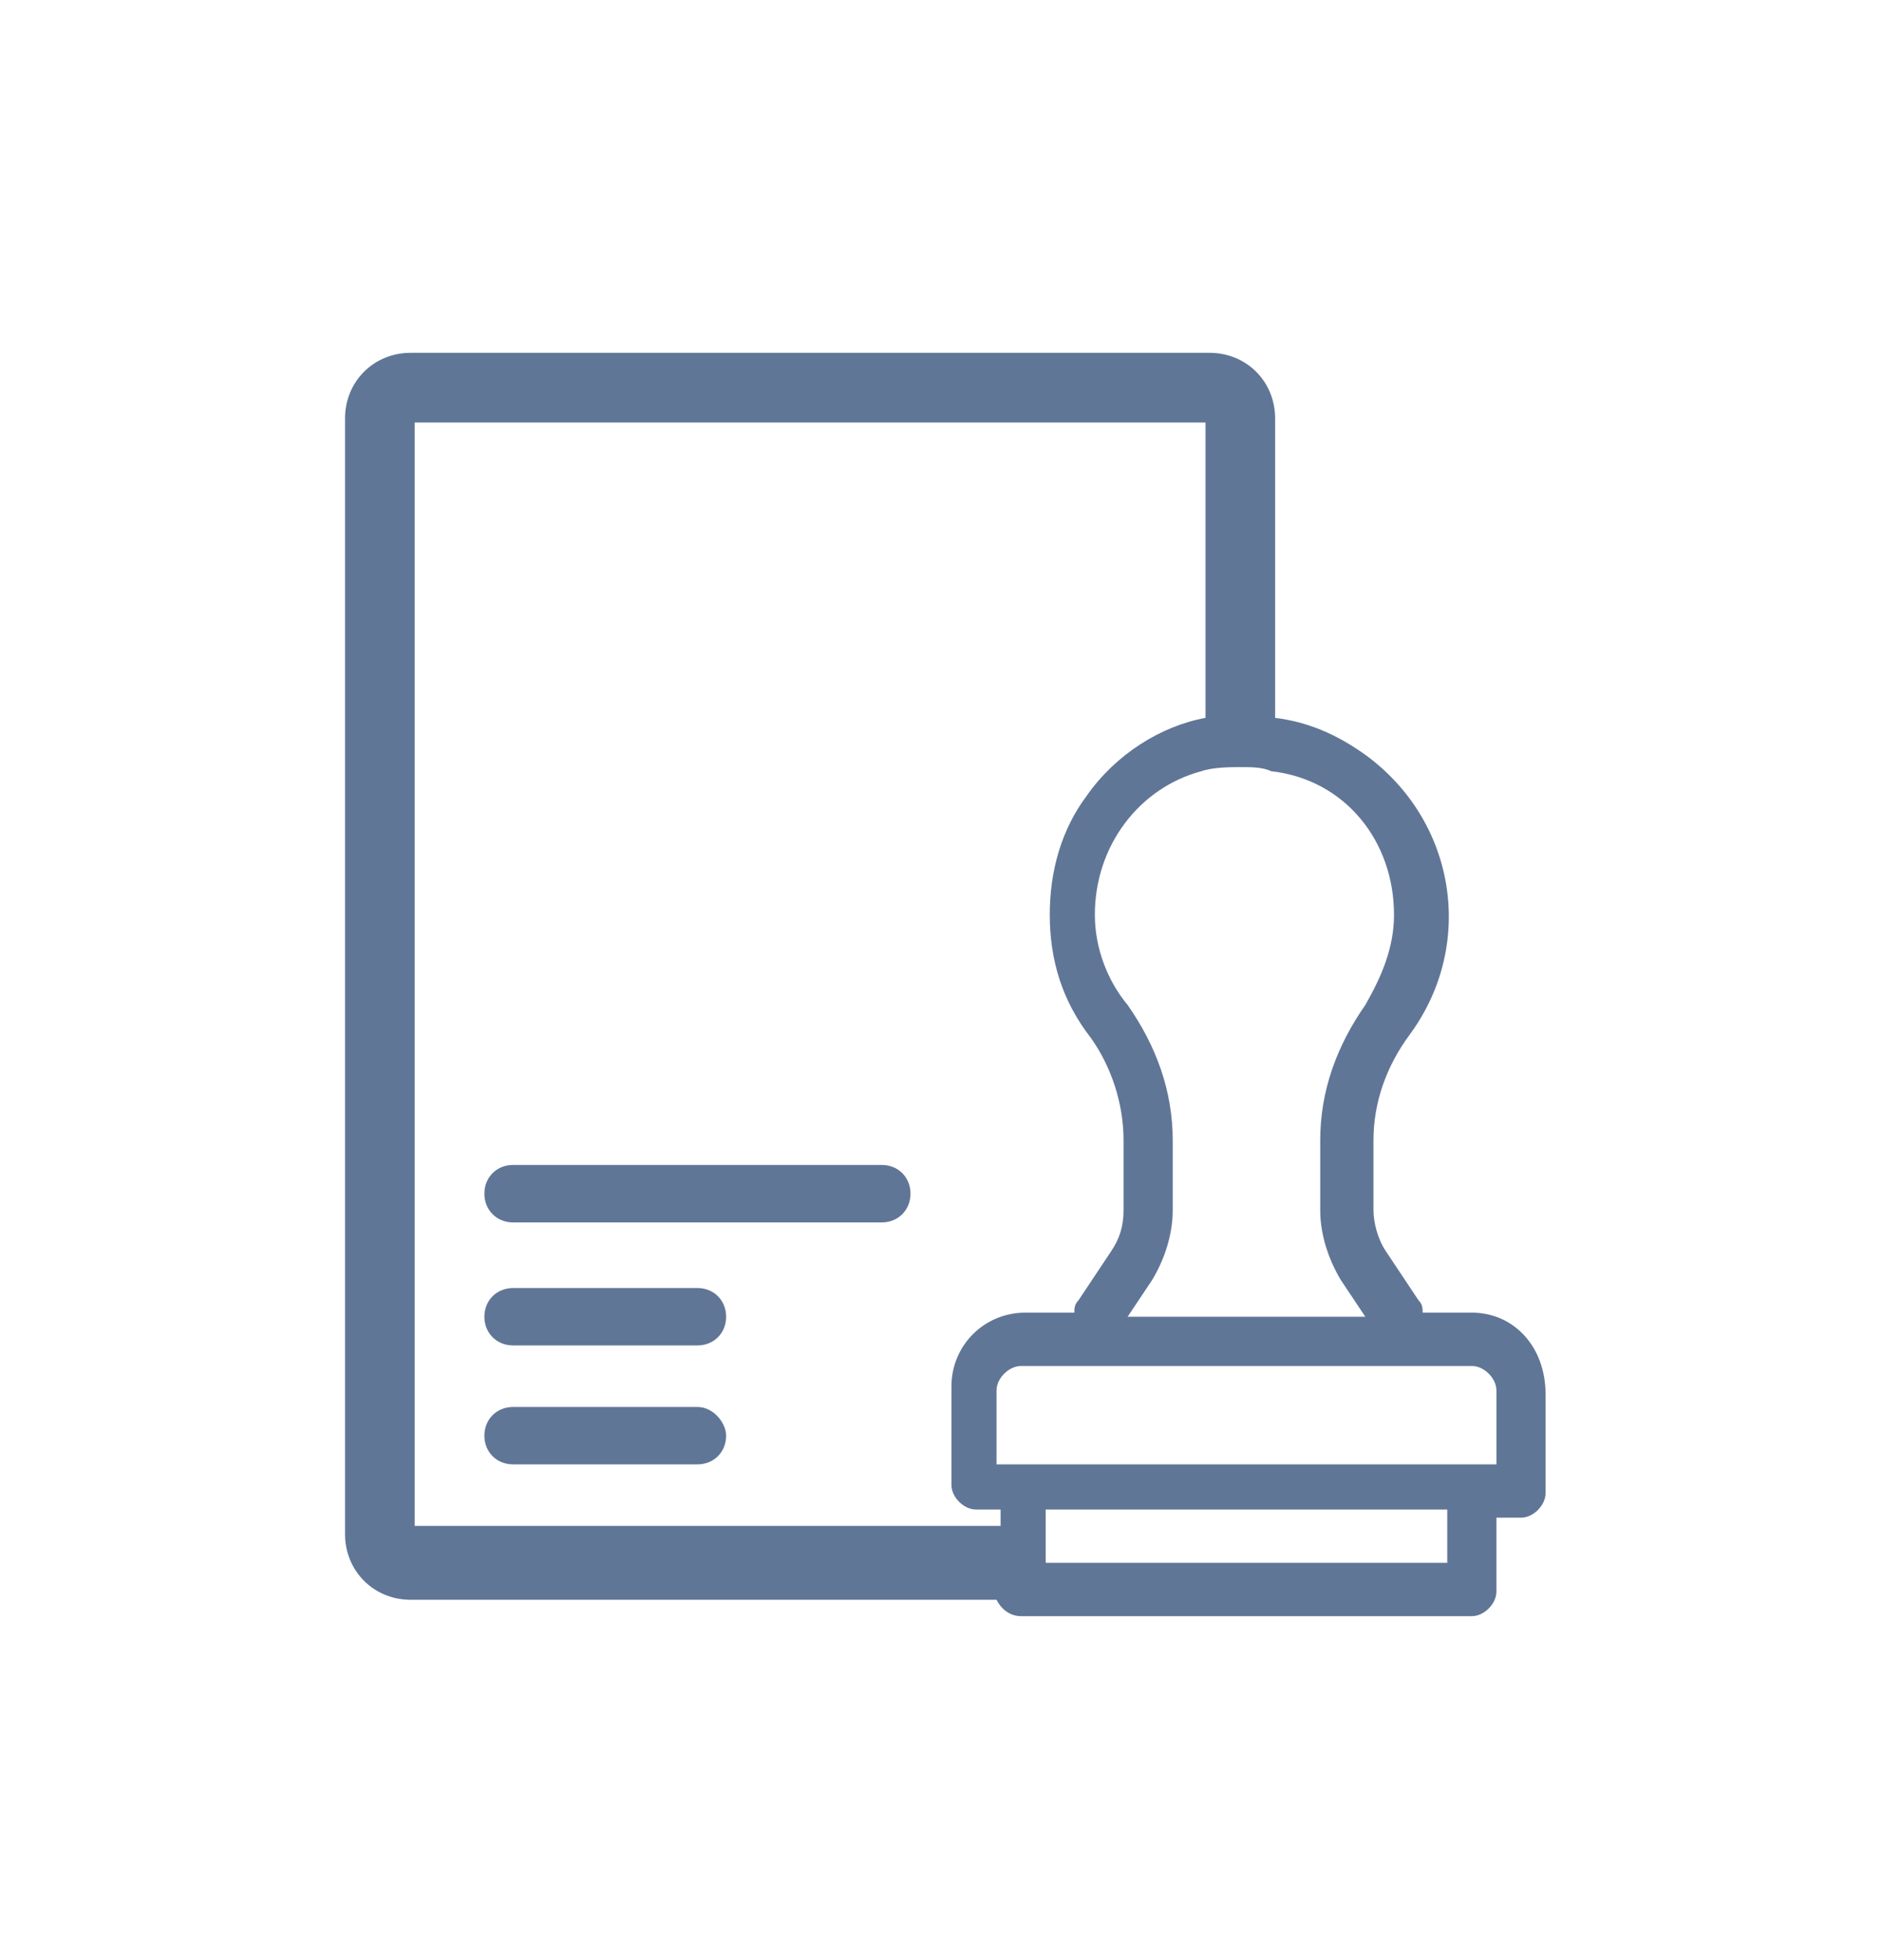 <svg width="24" height="25" viewBox="0 0 24 25" fill="none" xmlns="http://www.w3.org/2000/svg">
<path d="M11.245 14.858H6.543C6.334 14.858 6.177 15.015 6.177 15.224C6.177 15.434 6.334 15.591 6.543 15.591H11.245C11.454 15.591 11.611 15.434 11.611 15.224C11.611 15.015 11.454 14.858 11.245 14.858Z" fill="#607697"/>
<path d="M8.894 16.428H6.543C6.334 16.428 6.177 16.585 6.177 16.794C6.177 17.003 6.334 17.16 6.543 17.16H8.894C9.103 17.16 9.26 17.003 9.26 16.794C9.26 16.585 9.103 16.428 8.894 16.428Z" fill="#607697"/>
<path d="M8.894 17.945H6.543C6.334 17.945 6.177 18.102 6.177 18.311C6.177 18.52 6.334 18.677 6.543 18.677H8.894C9.103 18.677 9.26 18.52 9.26 18.311C9.26 18.154 9.103 17.945 8.894 17.945Z" fill="#607697"/>
<path d="M18.77 16.742H18.142C18.142 16.689 18.142 16.637 18.09 16.585L17.672 15.957C17.568 15.8 17.515 15.591 17.515 15.434V14.544C17.515 14.073 17.672 13.603 17.986 13.184C18.822 12.033 18.561 10.464 17.411 9.627C17.045 9.365 16.679 9.208 16.261 9.156V5.337C16.261 4.866 15.896 4.5 15.425 4.5H5.236C4.766 4.5 4.4 4.866 4.4 5.337V19.567C4.4 20.037 4.766 20.404 5.236 20.404H12.708C12.76 20.508 12.865 20.613 13.022 20.613H18.77C18.926 20.613 19.083 20.456 19.083 20.299V19.357H19.396C19.553 19.357 19.71 19.2 19.71 19.043V17.788C19.71 17.16 19.292 16.742 18.77 16.742ZM17.777 11.667C17.777 12.086 17.62 12.452 17.411 12.818C17.045 13.341 16.836 13.917 16.836 14.544V15.434C16.836 15.748 16.941 16.061 17.097 16.323L17.411 16.794H16.261H15.373H14.38L14.694 16.323C14.851 16.061 14.955 15.748 14.955 15.434V14.544C14.955 13.917 14.746 13.341 14.38 12.818C14.119 12.504 13.962 12.086 13.962 11.667C13.962 10.778 14.537 10.045 15.321 9.836C15.477 9.784 15.687 9.784 15.843 9.784C15.948 9.784 16.105 9.784 16.209 9.836C17.15 9.941 17.777 10.725 17.777 11.667ZM5.288 5.389H15.373V9.156C14.798 9.261 14.223 9.627 13.858 10.15C13.544 10.569 13.387 11.092 13.387 11.667C13.387 12.242 13.544 12.766 13.91 13.236C14.171 13.603 14.328 14.073 14.328 14.544V15.434C14.328 15.643 14.276 15.8 14.171 15.957L13.753 16.585C13.701 16.637 13.701 16.689 13.701 16.742H13.074C12.551 16.742 12.133 17.16 12.133 17.683V18.939C12.133 19.096 12.29 19.253 12.447 19.253H12.76V19.462H5.288V5.389ZM18.456 19.933H16.157H13.335V19.462V19.253H15.373H16.261H18.456V19.933ZM19.083 18.677H16.261H15.373H12.708V17.735C12.708 17.579 12.865 17.422 13.022 17.422H15.373H16.261H18.77C18.926 17.422 19.083 17.579 19.083 17.735V18.677Z" fill="#607697"/>
</svg>
